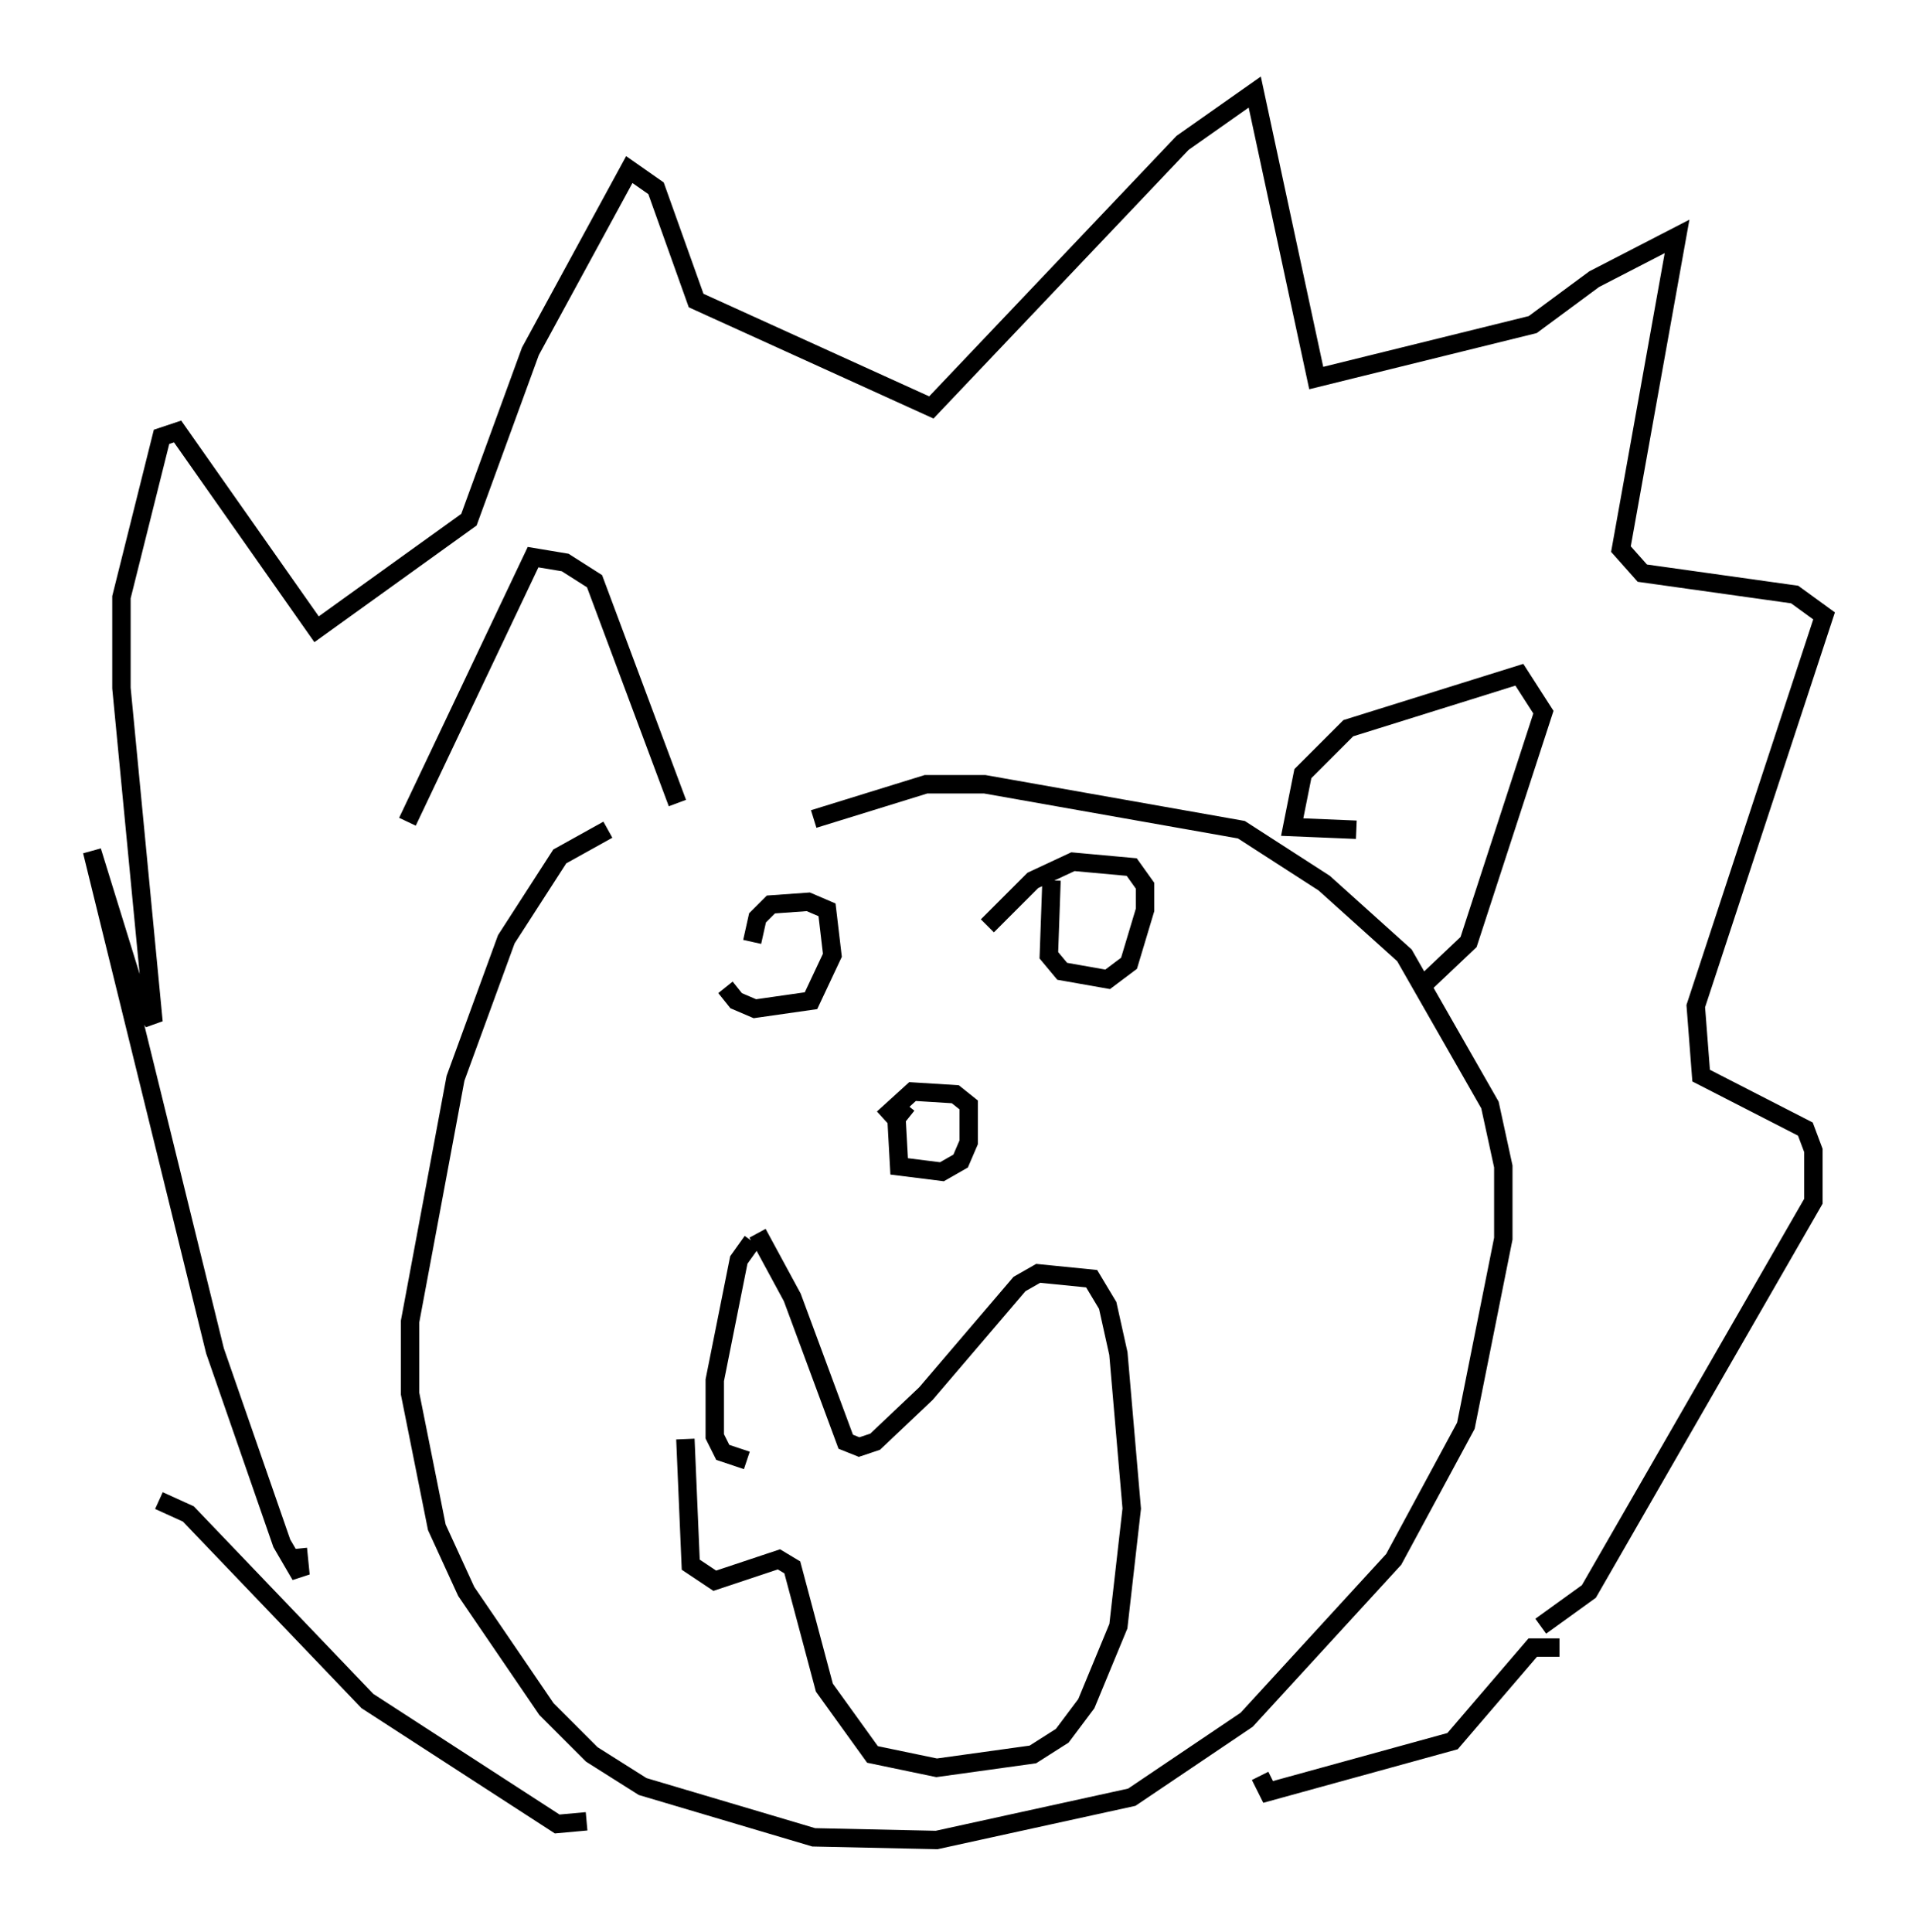 <?xml version="1.0" encoding="utf-8" ?>
<svg baseProfile="full" height="104.994" version="1.1" width="104.123" xmlns="http://www.w3.org/2000/svg" xmlns:ev="http://www.w3.org/2001/xml-events" xmlns:xlink="http://www.w3.org/1999/xlink"><defs /><rect fill="white" height="104.994" width="104.123" x="0" y="0" /><path d="M39.57, 51.771 m-0.145, 1.888 l0.581, 0.726 1.017, 0.436 l3.05, -0.436 1.162, -2.469 l-0.291, -2.469 -1.017, -0.436 l-2.034, 0.145 -0.726, 0.726 l-0.291, 1.307 m16.268, -3.341 l-0.145, 4.067 0.726, 0.872 l2.469, 0.436 1.162, -0.872 l0.872, -2.905 0.0, -1.307 l-0.726, -1.017 -3.196, -0.291 l-2.179, 1.017 -2.469, 2.469 m-4.358, 9.732 l-0.581, 0.726 0.145, 2.615 l2.324, 0.291 1.017, -0.581 l0.436, -1.017 0.0, -2.034 l-0.726, -0.581 -2.324, -0.145 l-1.598, 1.453 m-7.117, 6.682 l-0.726, 1.017 -1.307, 6.536 l0.0, 3.05 0.436, 0.872 l1.307, 0.436 m0.581, -12.346 l1.888, 3.486 2.905, 7.844 l0.726, 0.291 0.872, -0.291 l2.76, -2.615 5.084, -5.955 l1.017, -0.581 2.905, 0.291 l0.872, 1.453 0.581, 2.615 l0.726, 8.425 -0.726, 6.391 l-1.743, 4.212 -1.307, 1.743 l-1.598, 1.017 -5.229, 0.726 l-3.486, -0.726 -2.615, -3.631 l-1.743, -6.536 -0.726, -0.436 l-3.486, 1.162 -1.307, -0.872 l-0.291, -6.827 m-4.212, -33.117 l-2.615, 1.453 -2.905, 4.503 l-2.76, 7.553 -2.469, 13.218 l0.0, 3.922 1.453, 7.263 l1.598, 3.486 4.358, 6.391 l2.469, 2.469 2.76, 1.743 l9.296, 2.76 6.682, 0.145 l10.603, -2.324 6.246, -4.212 l7.989, -8.715 3.922, -7.263 l2.034, -10.168 0.0, -3.922 l-0.726, -3.341 -4.648, -8.134 l-4.358, -3.922 -4.503, -2.905 l-13.944, -2.469 -3.196, 0.0 l-6.101, 1.888 m-28.033, 39.654 l0.145, 1.453 -1.017, -1.743 l-3.631, -10.458 -6.682, -27.162 l2.469, 7.989 0.872, 1.307 l-1.743, -18.156 0.0, -4.939 l2.179, -8.715 0.872, -0.291 l7.553, 10.749 8.279, -5.955 l3.341, -9.151 5.374, -9.877 l1.453, 1.017 2.179, 6.101 l12.782, 5.81 13.654, -14.38 l3.922, -2.76 3.341, 15.542 l11.765, -2.905 3.341, -2.469 l4.503, -2.324 -3.05, 16.994 l1.162, 1.307 8.279, 1.162 l1.598, 1.162 -6.972, 21.207 l0.291, 3.777 5.665, 2.905 l0.436, 1.162 0.0, 2.76 l-12.201, 21.207 -2.615, 1.888 m-75.095, -6.827 l1.598, 0.726 9.732, 10.168 l10.313, 6.682 1.598, -0.145 m52.871, -9.441 l-1.453, 0.0 -4.358, 5.084 l-10.022, 2.76 -0.436, -0.872 m5.229, -51.419 l-3.486, -0.145 0.581, -2.905 l2.469, -2.469 9.296, -2.905 l1.307, 2.034 -4.067, 12.492 l-2.76, 2.615 m-40.235, -10.168 l-4.503, -12.056 -1.598, -1.017 l-1.743, -0.291 -6.827, 14.38 " fill="none" stroke="black" stroke-width="1" /></svg>